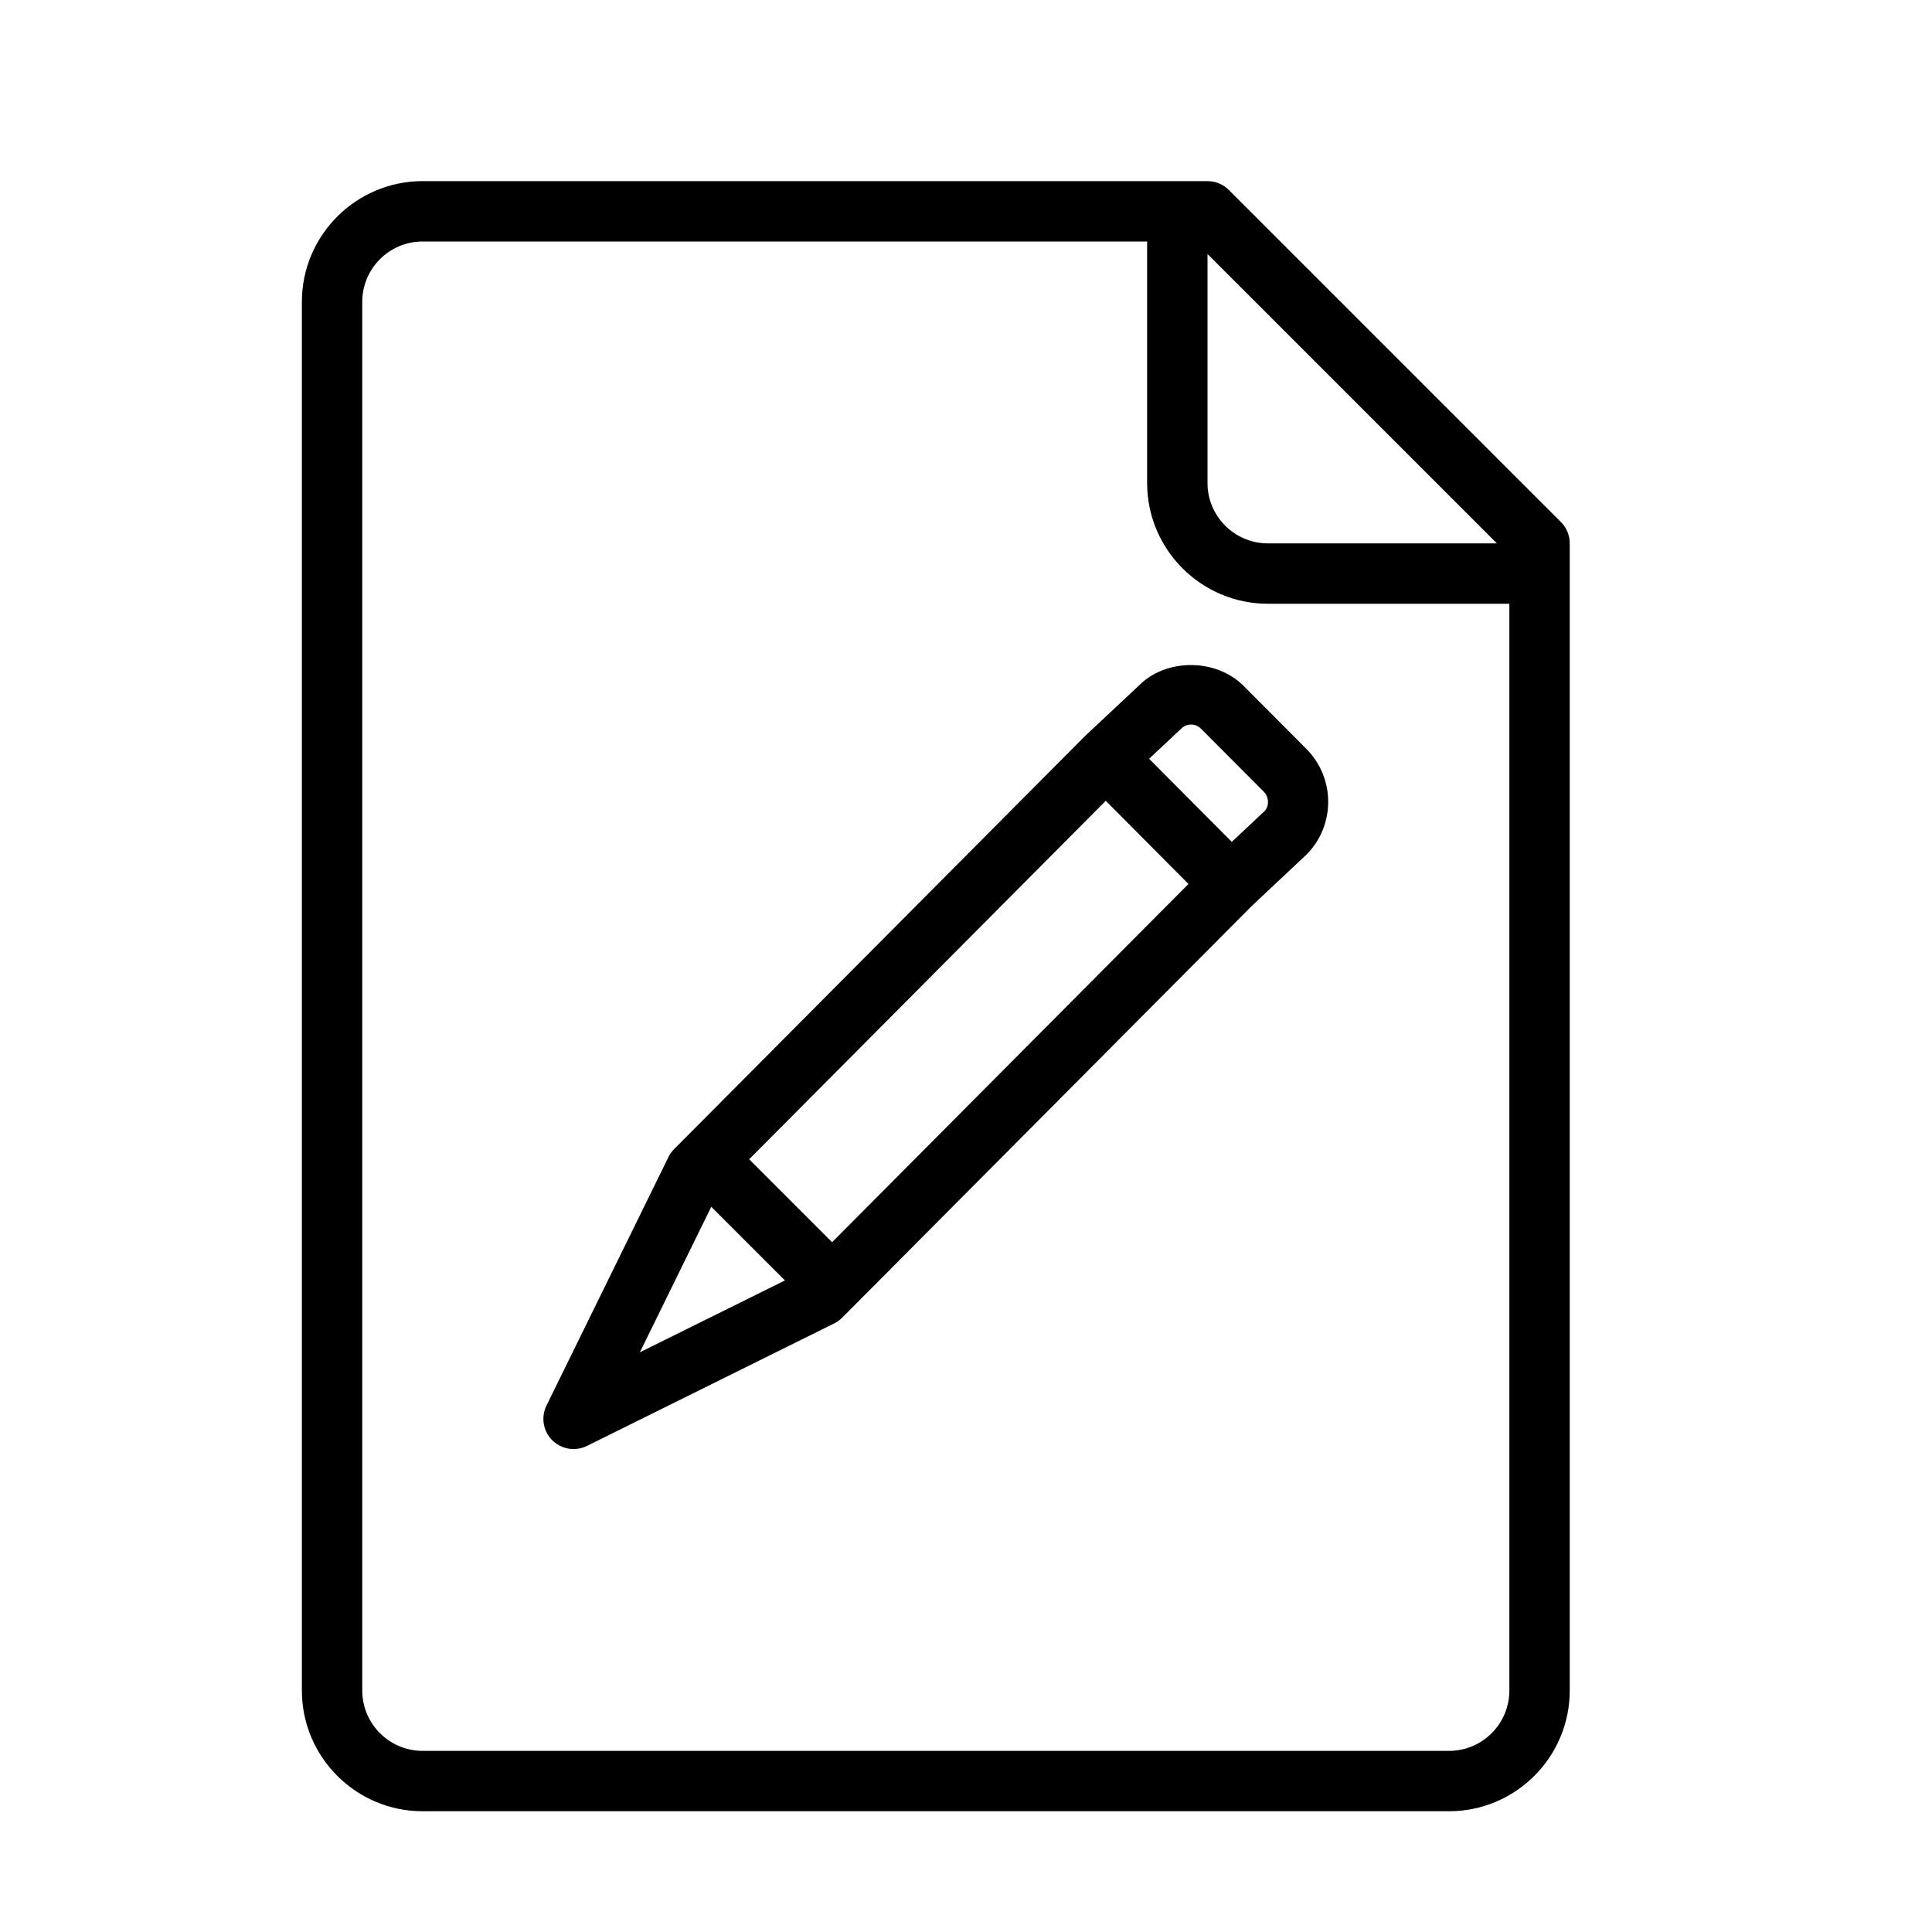 <?xml version="1.0" encoding="UTF-8" standalone="no"?>
<svg width="64px" height="64px" viewBox="0 0 64 64" version="1.1" xmlns="http://www.w3.org/2000/svg" xmlns:xlink="http://www.w3.org/1999/xlink">
    <!-- Generator: Sketch 3.7.2 (28276) - http://www.bohemiancoding.com/sketch -->
    <title>fil-edit</title>
    <desc>Created with Sketch.</desc>
    <defs></defs>
    <g id="64px-Line" stroke="none" stroke-width="1" fill="none" fill-rule="evenodd">
        <g id="fil-edit"></g>
        <path d="M41.204,22.729 C40.273,21.79 38.615,21.815 37.735,22.703 L35.945,24.38 C35.94,24.385 35.939,24.391 35.934,24.396 C35.93,24.4 35.924,24.401 35.92,24.405 L22.697,37.698 L22.697,37.698 L22.697,37.698 L22.33,38.067 C22.253,38.144 22.189,38.234 22.142,38.332 L18.103,46.561 C17.914,46.945 17.991,47.408 18.294,47.71 C18.486,47.901 18.741,48.002 19,48.002 C19.151,48.002 19.303,47.968 19.444,47.898 L27.634,43.84 C27.732,43.792 27.822,43.727 27.899,43.649 L41.475,30.003 L43.278,28.31 C44.237,27.349 44.239,25.78 43.278,24.811 L41.204,22.729 L41.204,22.729 Z M23.562,39.976 L26.002,42.416 L21.196,44.797 L23.562,39.976 L23.562,39.976 Z M27.564,41.15 L24.817,38.403 L36.629,26.528 L39.37,29.282 L27.564,41.15 L27.564,41.15 Z M41.886,26.873 L40.805,27.888 L38.065,25.135 L39.129,24.138 C39.247,24.019 39.385,24.001 39.456,24.001 C39.528,24.001 39.666,24.019 39.786,24.14 L41.86,26.221 C42.046,26.407 42.047,26.71 41.886,26.873 L41.886,26.873 Z" id="Shape" fill="#000000"></path>
        <path d="M40.707,6.293 C40.52,6.105 40.266,6 40,6 L14,6 C11.794,6 10,7.794 10,10 L10,56 C10,58.206 11.794,60 14,60 L48,60 C50.206,60 52,58.206 52,56 L52,18 C52,17.735 51.895,17.48 51.707,17.293 L40.707,6.293 L40.707,6.293 Z M49.586,18 L42,18 C40.897,18 40,17.103 40,16 L40,8.414 L49.586,18 L49.586,18 Z M48,58 L14,58 C12.897,58 12,57.103 12,56 L12,10 C12,8.897 12.897,8 14,8 L38,8 L38,16 C38,18.206 39.794,20 42,20 L50,20 L50,56 C50,57.103 49.103,58 48,58 L48,58 Z" id="Shape" fill="#000000"></path>
    </g>
</svg>